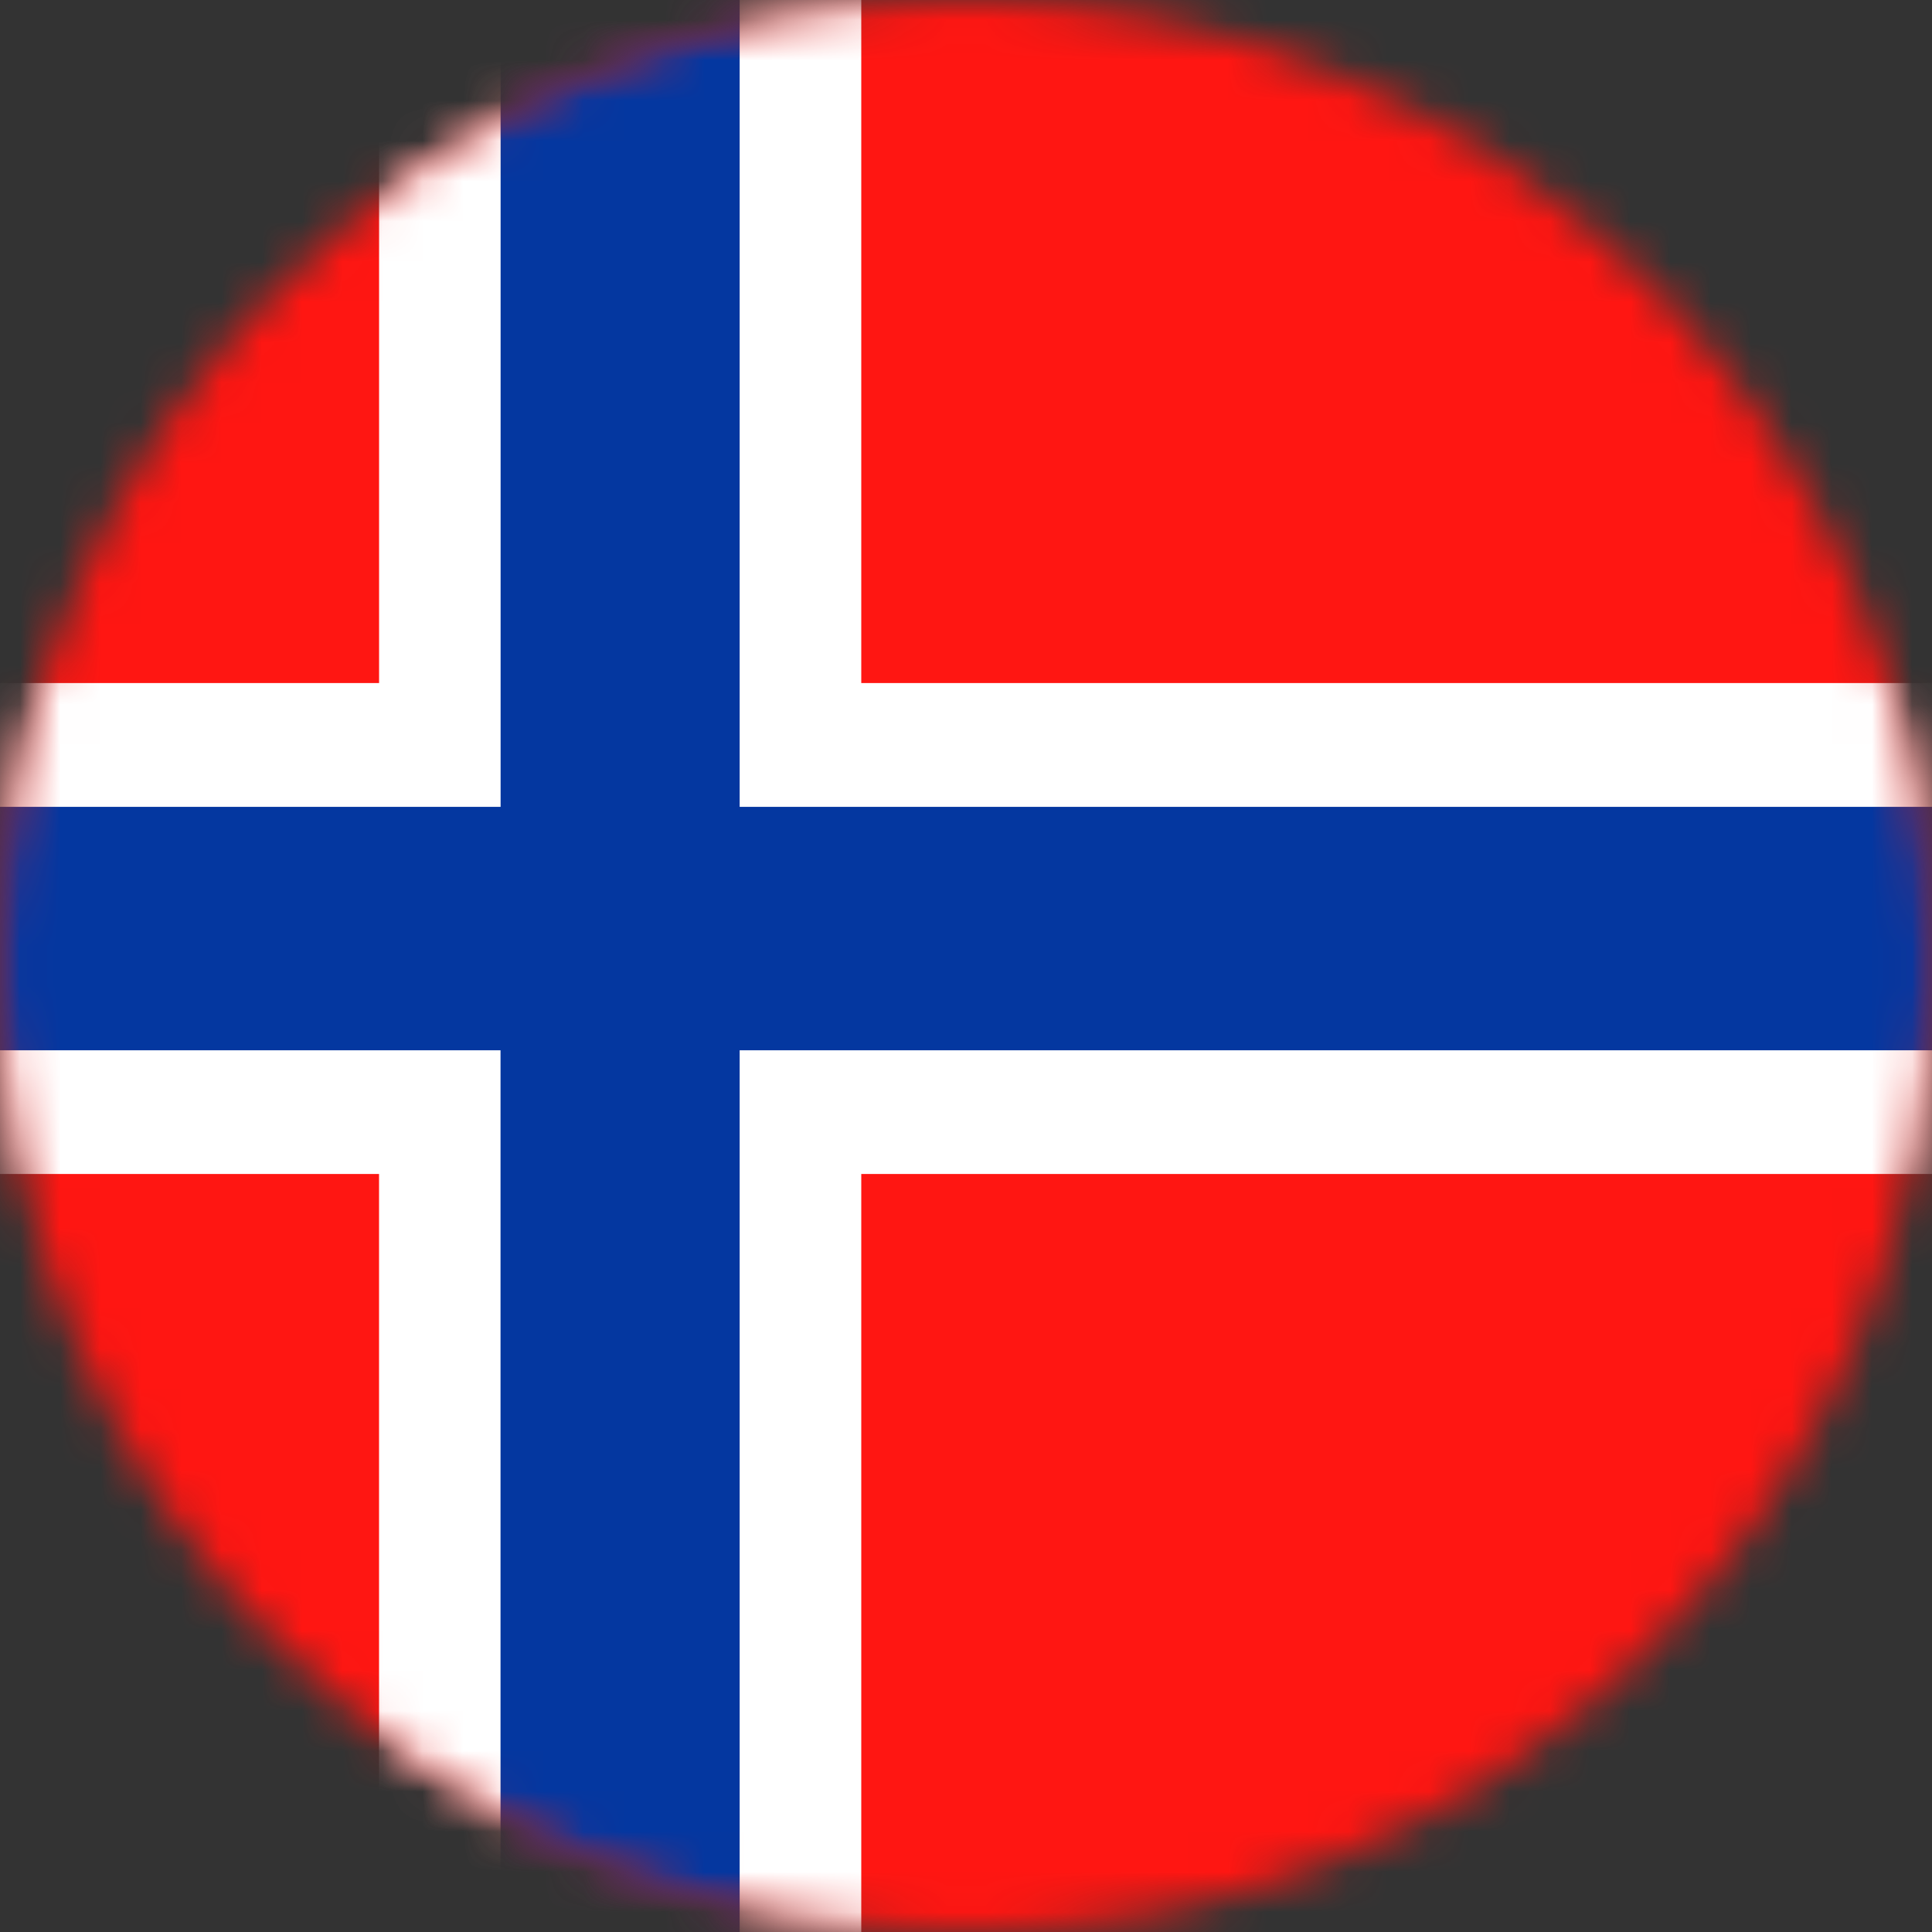 <svg xmlns="http://www.w3.org/2000/svg" width="48" height="48" viewBox="0 0 48 48" xmlns:xlink="http://www.w3.org/1999/xlink">
  <rect x="0" y="0" width="48" height="48" fill="#333333" stroke="none"/>
  <defs>
    <path id="a" d="M48 24c0 13.257-10.744 24-24 24C10.745 48 0 37.257 0 24 0 10.745 10.745 0 24 0c13.256 0 24 10.745 24 24z"/>
  </defs>
  <g fill="none" fill-rule="evenodd">
    <mask id="b" fill="#fff">
      <use xlink:href="#a"/>
    </mask>
    <path fill="#FF1612" d="M0 0h48v48H0z" mask="url(#b)"/>
    <g mask="url(#b)">
      <path fill="#FFF" d="M9.417 48.48h2.994V26.12h-23.96v3.047H9.417V48.48zm8.985 0h2.996V29.167H63.33V26.12H18.402v22.36zM63.33 20.02v-3.05H21.398V-2.344h-2.996V20.02H63.33zM12.41-2.344H9.418V16.97H-11.55v3.05h23.96V-2.344z"/>
      <path fill="#0437A0" d="M-11.55 26.12h23.96v22.36h5.992V26.12H63.33v-6.1H18.402V-2.344h-5.99V20.02H-11.55"/>
      <path stroke="#FFF" stroke-width=".051" d="M-11.55 26.12h23.96v22.36h5.992V26.12H63.33v-6.1H18.402V-2.344h-5.99V20.02H-11.55z"/>
    </g>
  </g>
</svg>
